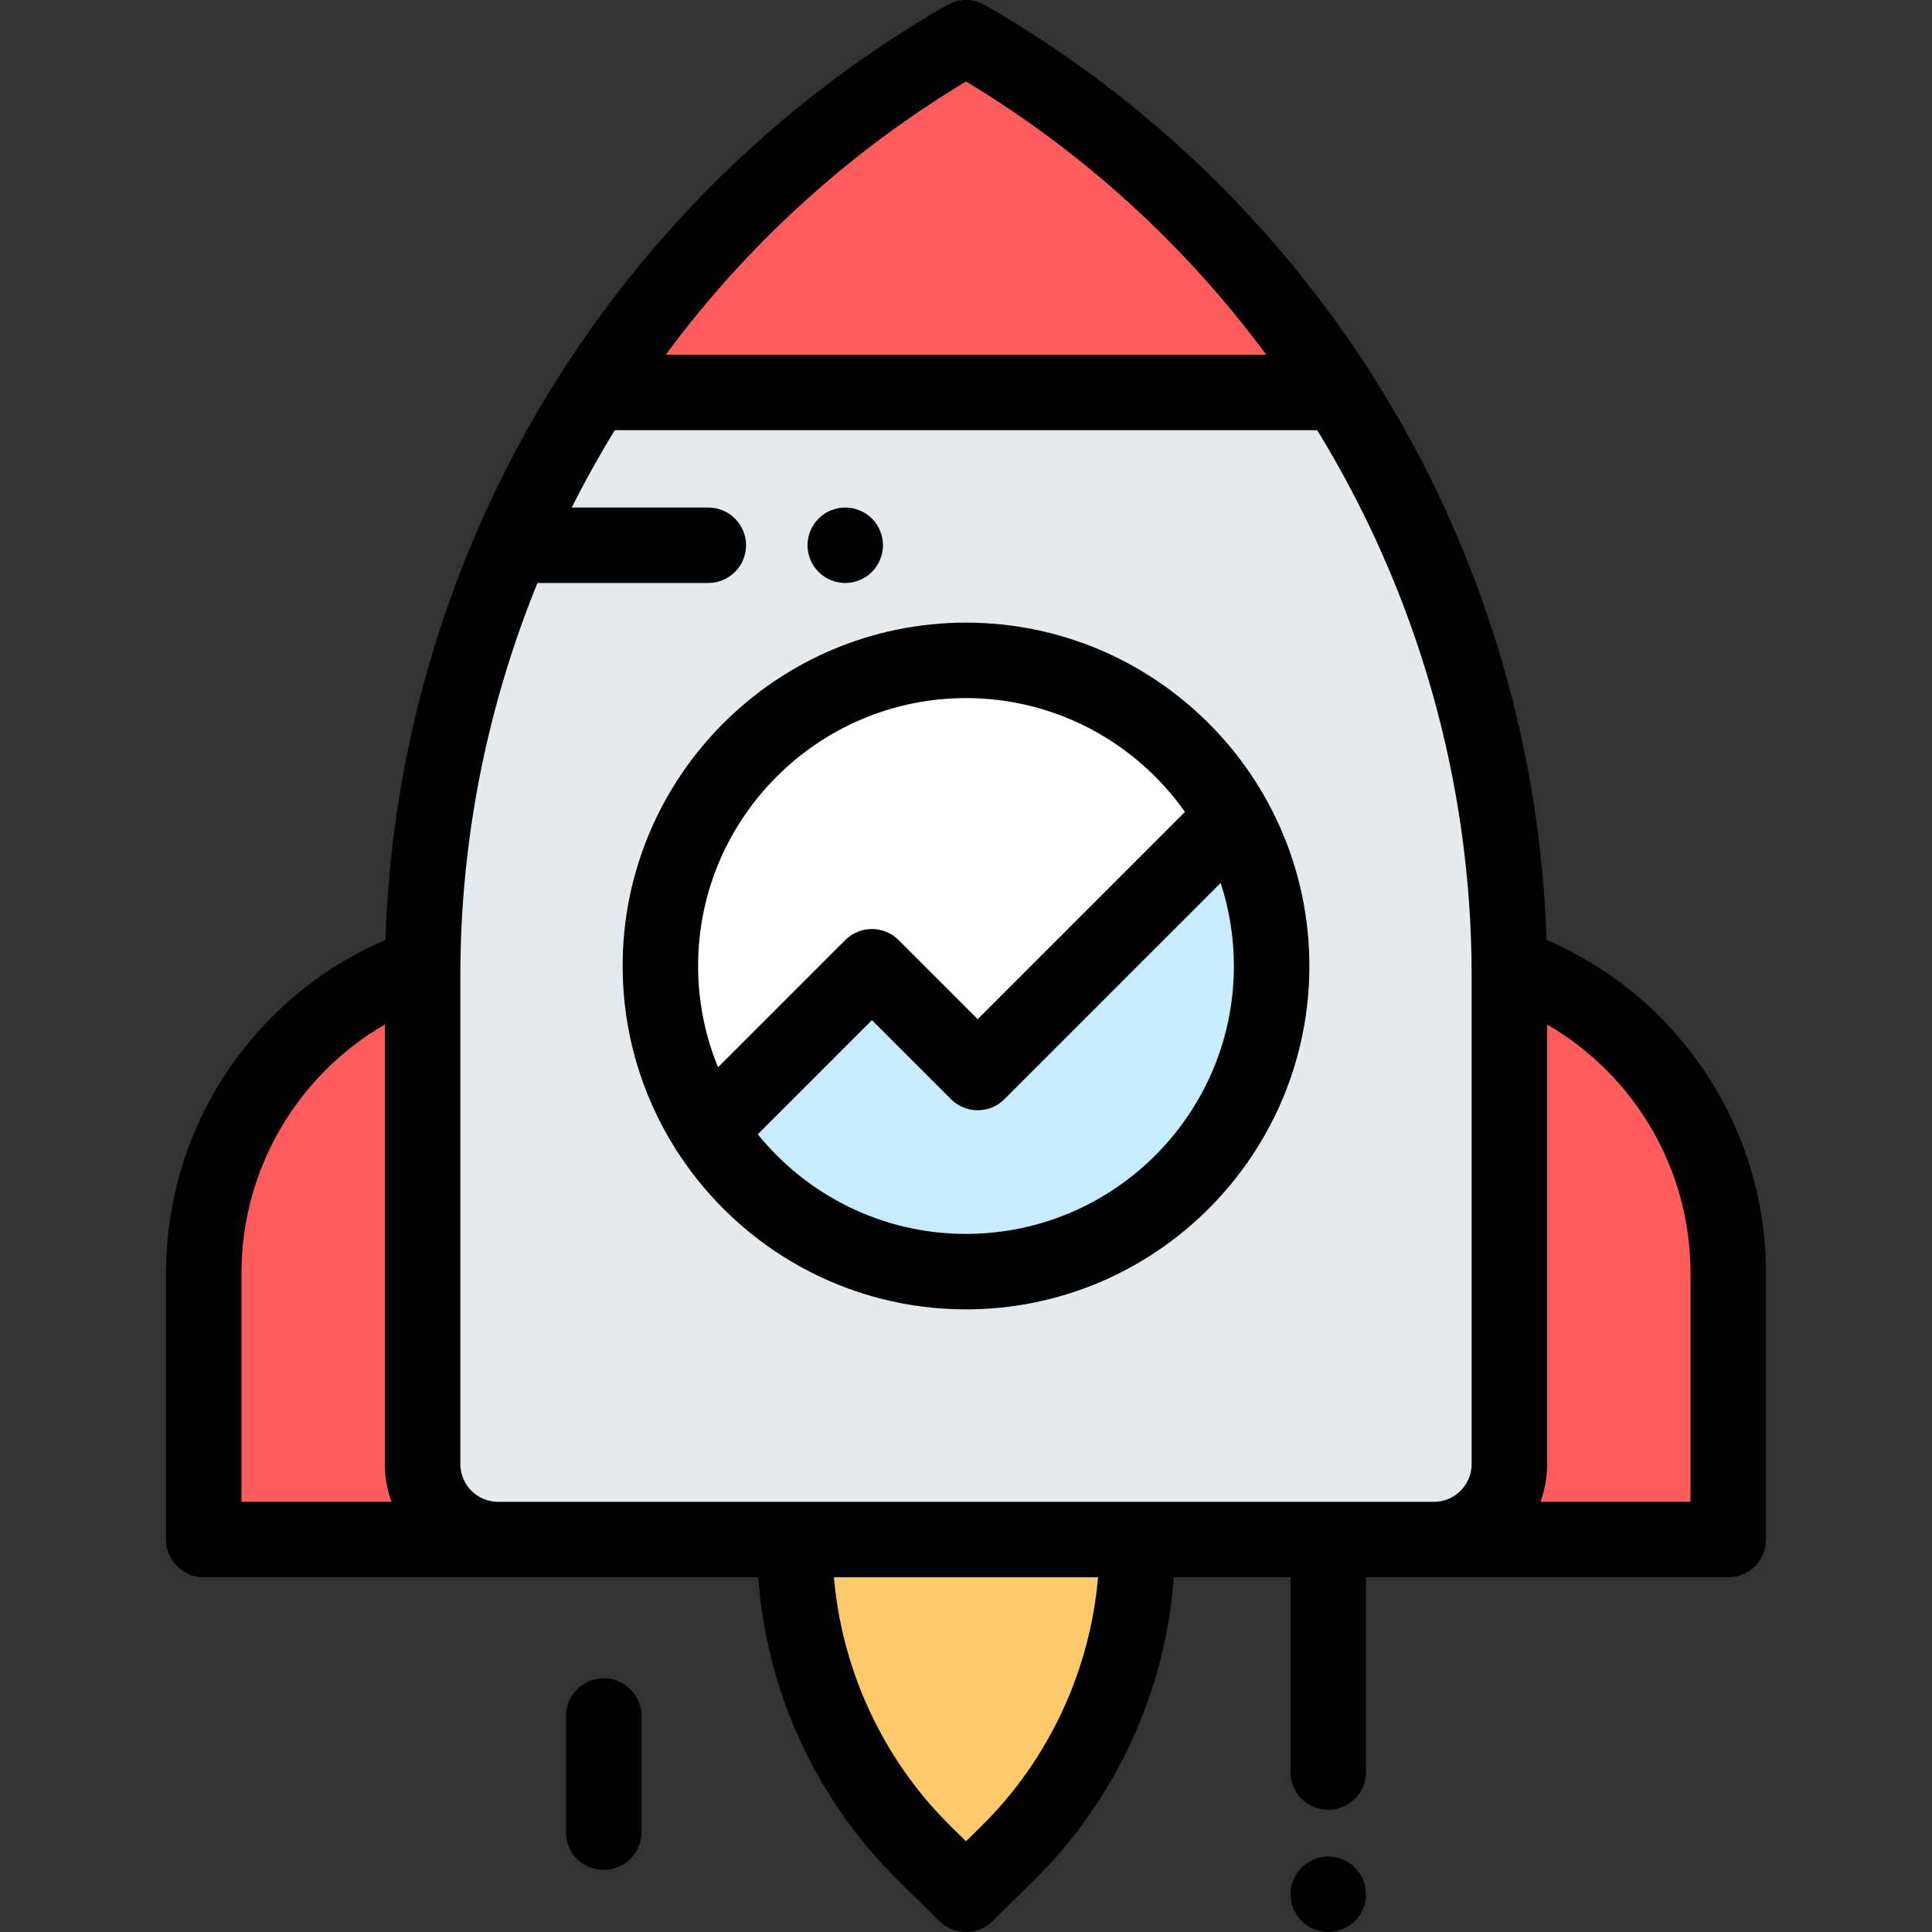 <?xml version="1.0"?>
<svg xmlns="http://www.w3.org/2000/svg" xmlns:xlink="http://www.w3.org/1999/xlink" version="1.1" id="Capa_1" x="0px" y="0px" viewBox="0 0 512 512" style="enable-background:new 0 0 512 512;" xml:space="preserve" width="512px" height="512px" class=""><rect x="0" y="0" width="512" height="512" fill="#333333" stroke="none"/><g><path style="fill:#FEC96B;" d="M301.377,409.25L301.377,409.25c0,30.735-12.327,60.186-34.221,81.757L256,502l-11.157-10.993  c-21.893-21.571-34.221-51.022-34.221-81.757l0,0H301.377z" data-original="#FEC96B" class=""/><g>
	<path style="fill:#FF5D5D;" d="M112,388V258.588c0-0.864,0.014-1.725,0.021-2.588H112l0,0c-34.708,11.968-58,44.638-58,81.351V408   h78C120.954,408,112,399.045,112,388z" data-original="#FF5D5D" class=""/>
	<path style="fill:#FF5D5D;" d="M400,256L400,256h-0.021c0.008,0.863,0.021,1.724,0.021,2.588V388c0,11.046-8.954,20-20,20h78   v-70.649C458,300.638,434.708,267.968,400,256z" data-original="#FF5D5D" class=""/>
</g><path style="fill:#E5EAEE" d="M256,10L256,10L256,10c-89.068,51.082-144,145.912-144,248.588V388c0,11.046,8.954,20,20,20h248  c11.046,0,20-8.954,20-20V258.588C400,155.912,345.068,61.082,256,10z" data-original="#E5F8D2" class="active-path" data-old_color="#E5F8D2"/><path style="fill:#FF5D5D;" d="M157.279,104H354.72C330.261,65.817,296.697,33.34,256,10l0,0l0,0  C215.303,33.34,181.739,65.817,157.279,104z" data-original="#FF5D5D" class=""/><circle style="fill:#FFFFFF;" cx="256" cy="256" r="80.996" data-original="#FFFFFF" class=""/><path style="fill:#C7EBFF" d="M336.996,256c0-14.314-3.728-27.751-10.243-39.42l-67.65,67.65l-28.031-28.031l-43.349,43.349  c14.388,22.51,39.58,37.447,68.277,37.447C300.733,336.996,336.996,300.733,336.996,256z" data-original="#A0E557" class="" data-old_color="#A0E557"/><path d="M179.765,305.626c16.256,24.887,44.355,41.37,76.235,41.37c50.176,0,90.996-40.821,90.996-90.996  s-40.82-90.996-90.996-90.996s-90.996,40.82-90.996,90.996c0,17.666,5.066,34.168,13.813,48.142  C179.083,304.658,179.403,305.153,179.765,305.626z M256,326.996c-22.264,0-42.158-10.31-55.185-26.397l30.257-30.257l20.96,20.959  c3.906,3.905,10.236,3.904,14.143,0l57.312-57.312c2.268,6.934,3.51,14.328,3.51,22.01C326.996,295.147,295.147,326.996,256,326.996  z M256,185.004c23.955,0,45.16,11.937,58.024,30.163l-54.921,54.921l-20.96-20.959c-3.906-3.905-10.236-3.904-14.143,0  l-33.712,33.712c-3.397-8.286-5.285-17.345-5.285-26.841C185.004,216.852,216.852,185.004,256,185.004z" data-original="#000000" class=""/><path d="M409.845,249.101c-1.571-48.868-15.246-96.792-39.792-139.167C343.92,64.82,306.201,27.263,260.974,1.325  c-3.08-1.767-6.869-1.767-9.949,0C205.799,27.263,168.08,64.82,141.946,109.933c-24.546,42.375-38.221,90.299-39.792,139.167  C67.098,264.144,44,298.76,44,337.351V408c0,5.523,4.478,10,10,10h146.941c2.155,30.079,15.324,58.889,36.883,80.131l11.157,10.993  c1.946,1.917,4.482,2.876,7.019,2.876c2.537,0,5.072-0.959,7.019-2.876l11.157-10.993c21.559-21.242,34.728-50.051,36.883-80.13H342  v51.612c0,5.523,4.478,10,10,10s10-4.477,10-10V418h96c5.522,0,10-4.477,10-10v-70.648C468,298.76,444.901,264.144,409.845,249.101z   M256,21.597C287.442,40.516,314.32,65.27,335.574,94H176.426C197.68,65.27,224.558,40.516,256,21.597z M122,258.588  c0-36.21,7.152-71.494,20.428-104.088h45.279c5.522,0,10-4.477,10-10s-4.478-10-10-10h-36.194c3.515-6.992,7.326-13.831,11.417-20.5  h186.14C375.355,156.854,390,206.772,390,258.588V388c0,5.514-4.486,10-10,10H132c-5.514,0-10-4.486-10-10V258.588z M64,337.351  c0-27.495,14.81-52.442,38-65.844V388c0,3.506,0.61,6.87,1.72,10H64V337.351z M260.139,483.884L256,487.962l-4.139-4.078  c-17.769-17.507-28.747-41.135-30.858-65.884h69.994C288.885,442.749,277.907,466.377,260.139,483.884z M448,398h-39.72  c1.11-3.13,1.72-6.494,1.72-10V271.508c23.19,13.401,38,38.348,38,65.844V398z" data-original="#000000" class=""/><path d="M224,154.5c2.63,0,5.21-1.07,7.069-2.93c1.86-1.86,2.931-4.44,2.931-7.07s-1.07-5.21-2.931-7.07  c-1.859-1.86-4.439-2.93-7.069-2.93s-5.21,1.07-7.07,2.93c-1.86,1.86-2.93,4.44-2.93,7.07s1.069,5.21,2.93,7.07  S221.37,154.5,224,154.5z" data-original="#000000" class=""/><path d="M160,444.751c-5.522,0-10,4.477-10,10v30.806c0,5.523,4.478,10,10,10s10-4.477,10-10v-30.806  C170,449.228,165.522,444.751,160,444.751z" data-original="#000000" class=""/><path d="M352,492c-2.63,0-5.21,1.07-7.07,2.93c-1.86,1.86-2.93,4.44-2.93,7.07s1.069,5.21,2.93,7.07S349.37,512,352,512  s5.21-1.07,7.069-2.93c1.86-1.86,2.931-4.44,2.931-7.07s-1.07-5.21-2.931-7.07C357.21,493.07,354.63,492,352,492z" data-original="#000000" class=""/></g> </svg>

